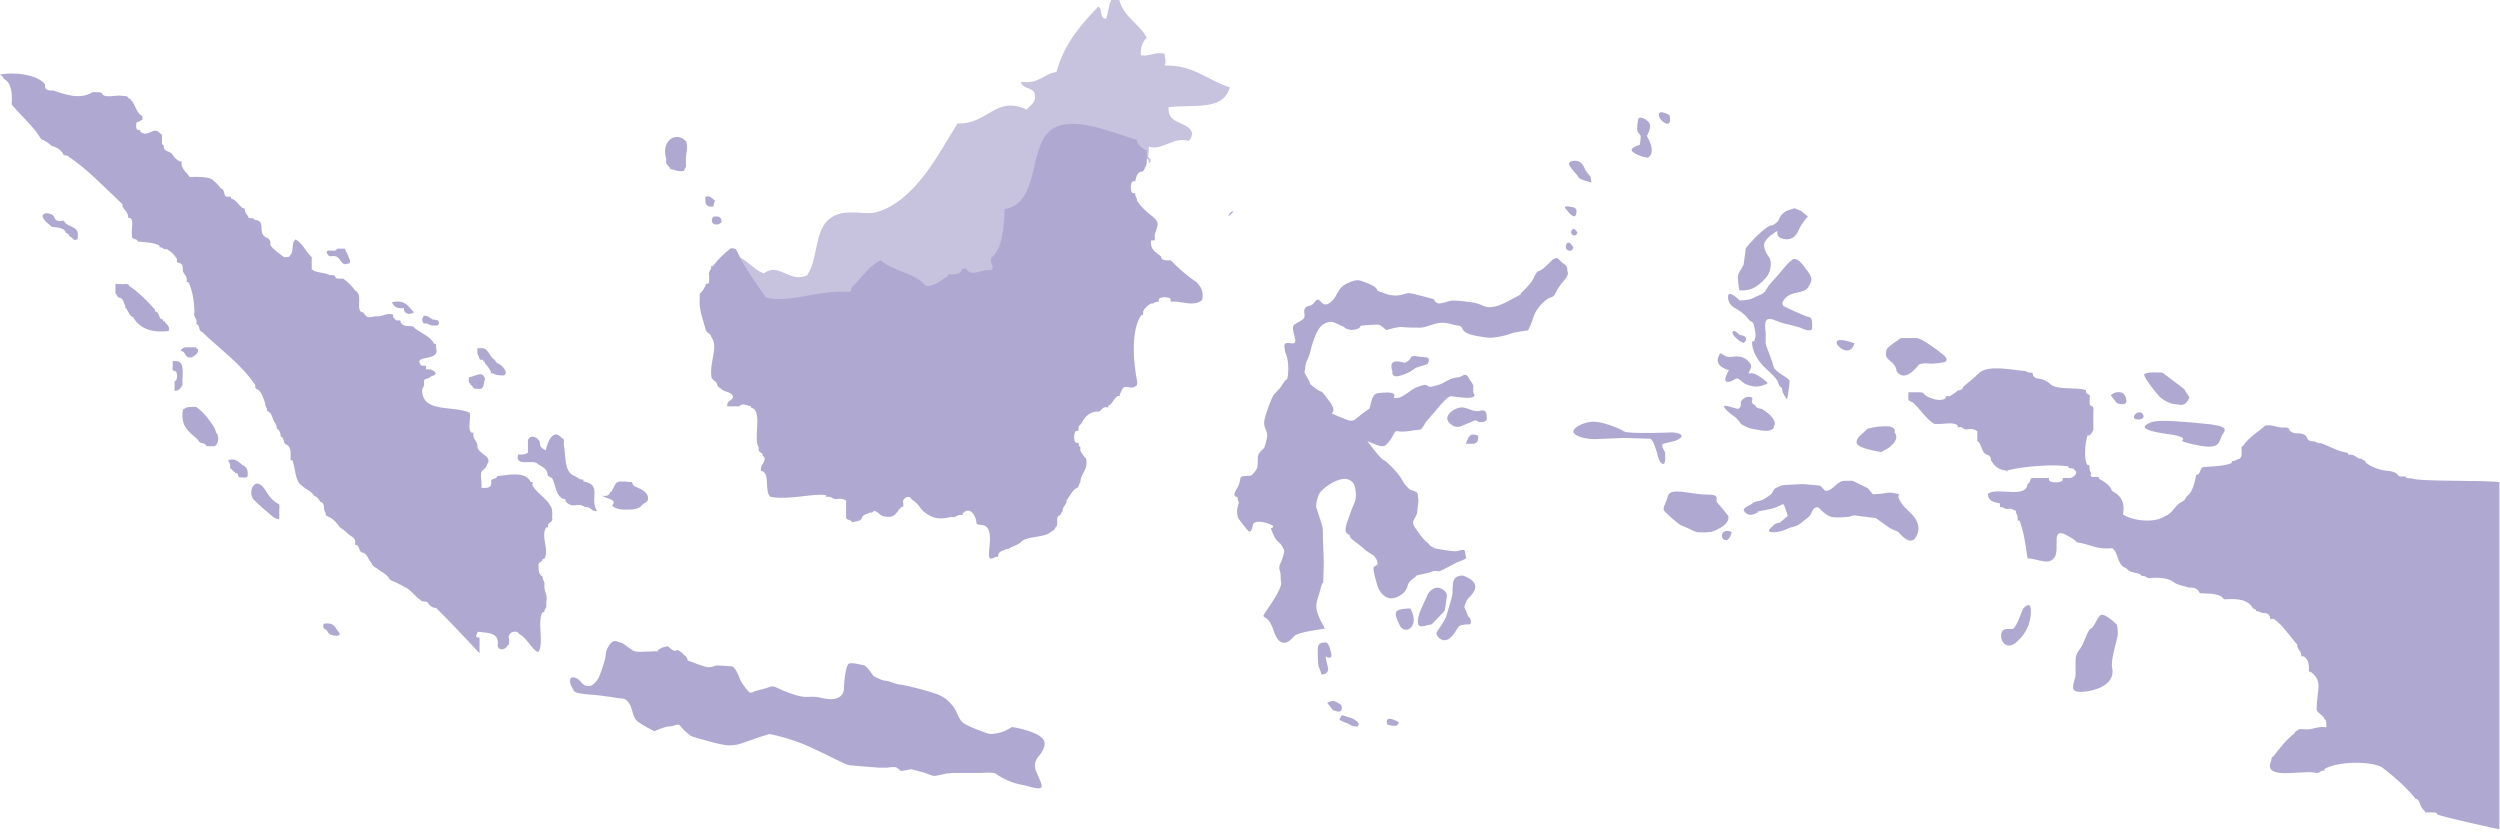 <svg width="368" height="123" viewBox="0 0 368 123" fill="none" xmlns="http://www.w3.org/2000/svg">
<g opacity="0.6" clip-path="url(#clip0_13:91)">
<path fill-rule="evenodd" clip-rule="evenodd" d="M100.97 23.71C100.97 23.89 100.97 24.116 100.97 24.296C101.06 24.747 100.7 24.792 100.7 25.152C99.753 25.333 99.347 24.972 98.671 24.882C98.536 24.341 97.86 24.341 98.085 23.439C97.229 20.825 99.438 19.157 101.015 20.825C101.331 22.042 100.925 22.222 100.97 23.71Z" fill="#796FB3"/>
<path fill-rule="evenodd" clip-rule="evenodd" d="M105.072 29.434C105.027 29.299 104.892 29.209 104.711 29.119C104.531 28.939 104.306 28.849 103.855 28.939C103.72 29.93 103.945 30.607 105.027 30.381C105.027 29.975 105.162 29.75 105.297 29.525C105.252 29.525 105.162 29.48 105.072 29.434Z" fill="#796FB3"/>
<path fill-rule="evenodd" clip-rule="evenodd" d="M105.342 31.869H105.027C104.576 32.319 104.711 33.176 105.613 33.041C105.883 33.041 105.974 32.815 106.199 32.77C106.244 32.094 105.974 31.824 105.342 31.869Z" fill="#796FB3"/>
<path opacity="0.7" fill-rule="evenodd" clip-rule="evenodd" d="M163.581 0C163.986 0 164.347 0 164.753 0C165.429 2.524 167.683 3.471 168.809 5.544C168.223 6.13 167.818 6.897 167.953 8.159C169.35 8.294 169.936 7.618 171.424 7.888C171.469 8.97 171.739 8.7 171.424 9.646C175.796 9.556 177.734 11.855 181.025 12.847C180.078 16.408 175.571 15.326 172.01 15.777C171.784 18.436 174.895 17.76 175.481 19.563C175.436 20.104 175.3 20.555 174.895 20.735C172.821 20.059 171.063 22.222 169.08 21.591C169.26 22.087 168.719 23.304 169.35 23.349C169.35 23.53 169.35 23.755 169.35 23.935C169.26 23.935 169.17 23.935 169.08 23.935C169.125 23.575 169.035 23.439 168.809 23.349C168.719 22.989 168.314 22.899 168.223 22.493C167.908 21.907 167.728 21.231 167.051 21.05C162.995 20.69 158.307 18.03 155.106 19.878C152.131 21.591 153.213 26.865 151.049 29.75C150.148 30.922 148.706 30.697 147.849 32.094C147.849 34.889 147.218 37.097 146.407 39.081C146.136 39.081 146.181 39.441 146.136 39.667C145.731 39.757 145.911 40.388 145.866 40.839C144.559 40.658 144.063 41.335 142.665 41.109C142.62 40.749 141.809 40.749 141.809 41.109C141.088 41.064 140.592 41.245 140.366 41.695C140.006 41.65 139.871 41.74 139.78 41.966C138.023 42.101 137.707 43.318 136.31 43.138C135.228 40.839 131.667 40.974 129.909 39.351C129.098 39.126 129.323 39.937 128.737 39.937C128.241 40.208 127.835 40.568 127.565 41.109C127.204 42.101 125.942 42.191 125.807 43.453C125.401 43.498 125.717 44.31 125.221 44.31C122.246 44.715 117.423 43.273 116.206 45.482C111.878 44.896 110.301 41.47 108.949 37.909C110.256 38.54 111.022 39.712 112.419 40.253C114.673 38.54 116.251 41.74 118.82 40.523C120.758 37.593 119.541 32.725 123.463 31.508C125.356 30.922 127.385 31.643 129.007 31.238C134.732 29.615 138.203 22.538 140.952 18.166C145.325 18.391 146.587 13.973 151.14 16.137C151.59 15.416 152.582 15.281 152.312 13.793C152.041 12.802 150.463 13.117 150.283 12.035C152.943 12.441 153.574 10.863 155.512 10.593C156.639 6.446 159.073 3.696 161.642 0.992C162.364 1.217 161.778 2.795 162.814 2.75C163.175 1.938 163.13 0.766 163.581 0Z" fill="#796FB3"/>
<path d="M155.377 77.621C155.242 77.891 155.106 78.162 154.791 78.207C153.844 79.198 151.545 78.838 150.418 79.649C149.968 80.235 149.021 80.37 148.39 80.821C148.3 80.821 148.21 80.821 148.12 80.821C147.714 81.092 147.038 81.092 146.948 81.678C146.948 81.768 146.948 81.858 146.948 81.948C146.407 81.903 146.317 82.264 145.776 82.219C145.009 81.993 146.857 77.26 144.333 77.26C144.108 77.215 143.747 77.26 143.747 76.99C143.702 76.043 142.846 74.42 141.719 75.547C141.719 75.638 141.719 75.728 141.719 75.818C140.817 75.592 140.862 76.314 139.961 76.088C137.977 76.674 136.625 76.043 135.588 74.916C135.228 74.33 134.732 73.834 134.146 73.474C133.966 72.753 132.659 73.339 132.974 74.06C132.974 74.15 132.974 74.24 132.974 74.33C132.974 74.51 132.929 74.691 132.704 74.601C132.027 75.187 131.892 76.314 130.36 76.043C129.503 76.043 129.368 75.277 128.602 75.187C128.557 75.412 128.376 75.502 128.016 75.457C127.61 75.728 126.934 75.728 126.844 76.314C126.618 76.764 125.897 76.719 125.401 76.9C125.356 76.359 124.455 76.719 124.545 76.043C124.545 75.277 124.545 74.511 124.545 73.699C124.274 73.474 123.869 73.384 123.373 73.429C122.471 73.654 122.516 72.933 121.615 73.158C121.615 73.068 121.615 72.978 121.615 72.888C119.677 72.572 116.521 73.609 113.456 73.158C112.464 72.482 113.366 69.958 112.284 69.372C112.104 69.372 111.924 69.327 112.014 69.101C111.969 68.2 113.05 67.794 112.284 67.073C112.284 66.487 111.473 66.712 111.698 65.901C110.842 64.549 112.194 60.943 110.842 60.086C110.661 60.086 110.481 60.041 110.571 59.816C109.895 59.726 109.354 59.23 108.813 59.816C108.633 59.816 108.408 59.816 108.227 59.816C107.822 59.816 107.461 59.816 107.055 59.816C106.92 58.914 107.822 59.05 107.912 58.373C107.686 57.607 106.56 57.787 106.154 57.201C105.883 57.066 105.613 56.931 105.568 56.615C105.478 56.029 104.802 56.029 104.711 55.443C104.441 53.099 105.793 51.071 104.711 49.629C104.621 49.043 103.945 49.043 103.855 48.457C103.494 46.969 102.863 45.752 102.999 43.814C102.999 43.633 102.999 43.408 102.999 43.228C103.404 42.957 103.585 42.462 103.855 42.056C103.855 41.876 103.9 41.695 104.125 41.785C104.531 41.695 104.351 41.064 104.396 40.613C104.171 39.802 104.802 39.847 104.666 39.171C104.757 39.171 104.847 39.171 104.937 39.171C105.703 38.179 106.56 37.323 107.551 36.557C107.957 36.557 108.272 36.557 108.408 36.827C109.67 39.486 111.112 41.47 112.78 43.814C116.206 44.67 120.353 42.642 124.996 42.957C125.491 42.957 125.176 42.146 125.582 42.101C126.889 40.794 127.88 39.171 129.638 38.315C131.487 39.982 134.777 40.163 136.31 42.101C137.842 42.101 138.518 41.199 139.51 40.658C139.555 40.433 139.735 40.298 140.096 40.388C140.817 40.433 141.313 40.253 141.538 39.802C141.538 39.441 142.35 39.441 142.395 39.802C143.296 40.704 144.649 39.532 145.866 39.802C146.407 39.261 145.911 39.081 145.866 38.36C145.911 38.134 145.866 37.774 146.136 37.774C147.579 36.331 147.759 33.582 147.894 30.787C153.348 29.795 151.14 21.096 155.151 18.842C158.307 17.084 163.806 19.563 167.367 20.6C167.367 20.69 167.367 20.78 167.367 20.87C167.637 21.366 167.998 21.772 168.539 22.042C168.764 22.087 168.9 22.267 168.809 22.628C168.809 23.394 168.9 24.296 168.539 24.657C168.539 24.927 168.314 25.017 168.268 25.242C167.367 25.198 167.277 26.009 167.097 26.685C167.006 26.685 166.916 26.685 166.826 26.685C166.33 26.64 166.33 28.488 166.826 28.443C166.916 28.443 167.006 28.443 167.097 28.443C167.097 28.849 167.232 29.074 167.367 29.299C167.367 29.39 167.367 29.48 167.367 29.57C167.998 30.471 168.809 31.238 169.711 31.914C170.793 32.815 170.387 33.176 169.981 34.528C169.981 34.799 169.981 35.114 169.981 35.385C169.891 35.385 169.801 35.385 169.711 35.385C169.621 35.385 169.531 35.385 169.44 35.385C169.26 36.827 170.207 37.143 170.883 37.729C170.928 38.36 171.604 38.36 172.325 38.315C173.497 39.486 174.714 40.613 176.112 41.515C176.653 42.146 177.239 42.687 176.968 44.129C176.067 45.031 174.579 44.58 173.182 44.4C172.911 44.4 172.596 44.4 172.325 44.4C172.325 44.31 172.325 44.219 172.325 44.129C172.37 43.633 170.522 43.633 170.567 44.129C170.567 44.219 170.567 44.31 170.567 44.4C170.162 44.4 169.936 44.535 169.711 44.67C169.621 44.67 169.531 44.67 169.44 44.67C168.945 44.941 168.539 45.301 168.268 45.842C168.268 45.932 168.268 46.023 168.268 46.113C168.268 46.293 168.223 46.473 167.998 46.383C166.42 48.592 166.826 53.46 167.412 56.255C167.367 56.48 167.412 56.841 167.142 56.841C166.511 57.472 165.564 56.39 165.113 57.427C165.113 57.787 164.753 57.833 164.843 58.283C164.753 58.283 164.662 58.283 164.572 58.283C163.941 58.599 163.806 59.455 163.13 59.726C163.13 59.816 163.13 59.906 163.13 59.996C162.048 59.681 162.318 60.717 161.372 60.582C160.335 60.717 159.794 61.303 159.343 62.025C159.253 62.43 158.848 62.52 158.757 62.881C158.757 62.971 158.757 63.061 158.757 63.151C158.757 63.242 158.757 63.332 158.757 63.422C158.667 63.422 158.577 63.422 158.487 63.422C157.991 63.377 157.991 65.225 158.487 65.18C158.577 65.18 158.667 65.18 158.757 65.18C158.803 65.405 158.757 65.766 159.028 65.766C159.028 65.946 159.028 66.171 159.028 66.352C159.298 66.757 159.524 67.208 159.884 67.524C160.2 69.282 159.073 69.597 159.028 70.995C158.757 71.22 158.848 71.806 158.442 71.851C157.766 72.257 157.495 73.068 157 73.609C157 73.699 157 73.789 157 73.879C156.864 74.42 156.368 74.601 156.414 75.322C156.098 75.412 156.233 75.908 155.828 75.908C155.377 76.223 155.873 77.441 155.377 77.621Z" fill="#796FB3"/>
<path fill-rule="evenodd" clip-rule="evenodd" d="M20.96 17.084C20.96 17.264 20.96 17.489 20.96 17.67C20.69 17.67 20.6 17.895 20.374 17.94C19.924 17.715 19.924 19.293 20.374 19.112C20.555 19.112 20.735 19.157 20.645 19.383C21.817 20.374 22.628 18.436 23.575 19.653C23.8 19.698 23.89 19.878 23.845 20.239C23.89 20.69 23.71 21.366 24.116 21.411C23.98 22.312 24.837 22.222 25.288 22.583C25.558 23.079 25.919 23.485 26.46 23.755C26.55 23.755 26.64 23.755 26.73 23.755C26.73 23.845 26.73 23.935 26.73 24.025C26.73 24.116 26.73 24.206 26.73 24.296C26.91 25.062 27.541 25.423 27.902 26.054C29.074 26.009 30.291 26.009 31.102 26.324C31.643 26.73 32.139 27.226 32.545 27.767C33.221 27.857 32.725 29.164 33.717 28.939C33.897 28.939 34.077 28.984 33.987 29.209C34.799 29.434 35.114 30.201 35.745 30.652C35.835 30.652 35.925 30.652 36.016 30.652C35.971 31.373 36.466 31.553 36.602 32.094C36.962 32.139 37.413 32.049 37.458 32.364C39.306 32.455 37.774 34.303 39.216 34.979C39.532 35.024 39.667 35.294 39.802 35.565C39.802 35.655 39.802 35.745 39.802 35.835C39.802 35.925 39.802 36.016 39.802 36.106C40.343 36.827 41.109 37.323 41.831 37.864C42.191 37.819 42.642 37.909 42.687 37.593C43.318 37.142 42.822 35.565 43.543 35.249C44.58 35.88 45.031 37.052 45.887 37.864C45.887 38.45 45.887 39.036 45.887 39.622C46.473 40.208 47.781 40.072 48.502 40.478C48.862 40.523 49.313 40.433 49.358 40.749C49.448 41.154 50.079 40.974 50.53 41.019C51.206 41.515 51.792 42.101 52.288 42.777C52.739 43.002 52.919 43.498 52.874 44.219C52.874 44.986 52.694 45.932 53.46 45.977C54.046 46.744 54.001 46.834 55.218 46.563C56.345 46.699 56.66 46.023 57.832 46.293C57.877 46.518 57.832 46.879 58.103 46.879C58.148 47.104 58.328 47.239 58.689 47.149C58.869 47.149 59.05 47.194 58.959 47.42C59.185 47.871 59.681 48.051 60.402 48.006C60.627 48.051 60.988 48.006 60.988 48.276C61.979 49.043 63.287 49.448 63.918 50.62C64.008 50.62 64.098 50.62 64.188 50.62C64.188 50.8 64.188 51.026 64.188 51.206C64.864 53.235 60.988 52.243 61.844 53.55C61.889 53.776 62.07 53.911 62.43 53.821C62.611 53.821 62.791 53.866 62.701 54.091C62.701 54.181 62.701 54.271 62.701 54.361C63.422 54.316 63.918 54.497 64.143 54.947C64.053 55.353 63.512 55.263 63.287 55.533C63.016 55.849 62.205 55.624 62.43 56.39C62.43 56.48 62.43 56.57 62.43 56.66C62.34 57.066 62.025 57.201 62.16 57.832C62.52 60.762 66.893 59.681 69.147 60.762C69.327 61.664 68.786 63.287 69.417 63.692C69.507 63.692 69.597 63.692 69.687 63.692C69.552 64.594 70.093 64.819 70.273 65.45C70.273 65.54 70.273 65.63 70.273 65.721C70.409 66.893 72.572 67.163 71.716 68.335C71.581 68.696 71.4 69.011 71.13 69.192C70.454 69.507 71.04 71.04 70.859 71.806C71.671 71.851 72.437 71.851 72.302 70.95C72.212 70.273 73.158 70.634 73.158 70.093C75.006 69.868 77.395 69.372 78.117 70.95C78.207 70.95 78.297 70.95 78.387 70.95C78.387 71.04 78.387 71.13 78.387 71.22C78.387 71.31 78.387 71.4 78.387 71.49C79.063 72.617 80.325 73.248 81.001 74.42C81.317 74.781 81.317 75.457 81.272 76.178C81.497 77.08 80.461 76.719 80.686 77.621C80.596 77.621 80.506 77.621 80.415 77.621C79.514 78.973 80.911 80.821 80.145 82.263C80.055 82.263 79.965 82.263 79.875 82.263C79.875 82.85 79.063 82.624 79.289 83.436C79.243 84.157 79.424 84.653 79.875 84.878C79.829 85.419 80.19 85.509 80.145 86.05C80.01 87.177 80.686 87.447 80.415 88.664C80.415 88.845 80.415 89.07 80.415 89.25C80.415 89.611 80.055 89.656 80.145 90.107C80.055 90.107 79.965 90.107 79.875 90.107C79.018 91.414 80.1 94.614 79.289 95.922C79.198 95.922 79.108 95.922 79.018 95.922C78.026 95.2 77.531 93.893 76.404 93.307C75.998 92.586 74.51 93.127 74.961 94.164C74.916 94.524 75.006 94.975 74.691 95.02C74.51 95.606 73.384 95.922 73.248 95.02C73.564 93.082 71.806 93.172 70.319 92.992C70.273 93.352 69.823 93.668 70.319 93.848C70.409 93.848 70.499 93.848 70.589 93.848C70.589 94.028 70.589 94.254 70.589 94.434C70.589 94.93 70.589 95.426 70.589 95.876C70.589 95.967 70.589 96.057 70.589 96.147C68.47 93.893 66.352 91.639 64.188 89.476C64.098 89.476 64.008 89.476 63.918 89.476C63.557 89.341 63.242 89.16 63.061 88.89C63.016 88.349 62.07 88.709 61.889 88.304C61.123 87.808 60.627 87.042 59.861 86.546C59.41 86.41 59.14 86.095 58.689 85.96C58.238 85.599 57.517 85.599 57.246 85.103C56.841 84.427 56.029 84.157 55.489 83.661C55.083 83.481 54.767 83.21 54.632 82.805C54.181 82.354 54.091 81.587 53.46 81.362C52.694 81.317 53.054 80.235 52.288 80.19C52.288 80.1 52.288 80.01 52.288 79.92C52.333 79.198 51.837 79.018 51.432 78.748C50.981 78.342 50.53 77.936 49.989 77.576C49.629 76.99 49.133 76.494 48.547 76.133C48.276 76.133 48.186 75.908 47.961 75.863C48.006 75.322 47.645 75.232 47.69 74.691C47.69 74.195 47.465 73.924 47.104 73.834C46.924 73.429 46.654 73.113 46.248 72.978C45.842 72.302 45.031 72.031 44.49 71.535C43.408 70.859 43.498 69.011 43.047 67.749C42.957 67.749 42.867 67.749 42.777 67.749C42.777 67.479 42.777 67.163 42.777 66.893C42.822 66.171 42.642 65.676 42.191 65.45C41.605 65.36 41.921 64.368 41.335 64.278C41.29 63.737 41.154 63.287 40.749 63.106C40.749 62.701 40.613 62.475 40.478 62.25C40.072 61.709 40.072 60.717 39.306 60.492C39.351 59.951 38.991 59.861 39.036 59.32C38.72 58.599 38.54 57.652 37.864 57.291C37.638 57.246 37.503 57.066 37.593 56.706C35.475 53.55 32.41 51.432 29.75 48.862C29.164 48.772 29.48 47.781 28.894 47.69C29.119 46.789 28.398 46.834 28.623 45.932C28.578 44.219 28.308 42.732 27.767 41.56C27.587 41.56 27.406 41.515 27.496 41.289C27.587 40.433 26.82 40.388 26.91 39.532C26.91 39.036 26.685 38.765 26.324 38.675C26.144 38.675 25.964 38.63 26.054 38.405C26.054 38.315 26.054 38.224 26.054 38.134C25.693 37.503 25.198 37.052 24.611 36.692C24.521 36.692 24.431 36.692 24.341 36.692C23.98 36.692 23.935 36.331 23.485 36.421C23.485 36.331 23.485 36.241 23.485 36.151C22.673 35.7 21.456 35.655 20.284 35.565C20.239 35.024 19.338 35.385 19.428 34.708C19.247 33.897 19.788 32.41 19.157 32.094C19.067 32.094 18.977 32.094 18.887 32.094C18.887 31.192 18.256 30.967 18.03 30.336C18.03 30.246 18.03 30.156 18.03 30.066C15.326 27.541 12.937 24.927 9.872 22.898C9.646 22.854 9.286 22.898 9.286 22.628C8.925 22.042 8.339 21.636 7.528 21.456C7.257 21.05 6.761 20.87 6.356 20.6C6.04 20.555 5.905 20.284 5.77 20.014C4.598 18.301 3.02 16.948 1.713 15.371C1.848 13.568 1.623 12.125 0.541 11.585C0.496 11.269 0.225 11.134 -0.045 10.998C1.938 10.548 5.634 10.953 6.626 12.441C6.536 13.207 7.032 13.387 7.798 13.297C9.466 13.883 11.81 14.74 13.613 13.568C13.883 13.568 14.199 13.568 14.469 13.568C14.695 13.613 15.055 13.568 15.055 13.838C15.461 14.514 17.084 13.928 17.985 14.109C18.346 14.154 18.797 14.064 18.842 14.379C19.969 14.965 19.878 16.588 20.96 17.084Z" fill="#796FB3"/>
<path d="M110.301 101.917C110.301 101.917 109.174 100.7 108.949 100.024C108.723 99.347 108.182 98.175 107.731 98.085C107.281 98.04 105.478 97.95 105.478 97.95C105.478 97.95 104.711 98.221 104.261 98.221C103.81 98.221 101.241 97.229 101.241 97.229C101.241 97.229 101.15 96.733 100.88 96.553C100.564 96.372 100.564 96.192 100.294 96.012C100.024 95.876 99.753 95.651 99.753 95.651C99.753 95.651 99.663 95.786 99.302 95.786C98.942 95.786 98.311 95.11 98.311 95.11L97.409 95.336L96.733 95.786C96.733 95.786 97.409 95.876 96.282 95.876C95.155 95.876 93.623 96.102 93.127 95.741C92.631 95.381 91.684 94.705 91.684 94.705L90.603 94.344C90.603 94.344 90.287 94.299 89.927 94.659C89.566 95.02 89.16 95.786 89.16 96.418C89.16 97.049 88.259 99.618 88.033 99.933C87.808 100.249 87.312 100.925 86.816 100.97C86.32 101.06 85.915 100.88 85.509 100.384C85.148 99.843 84.067 99.347 83.931 100.024C83.796 100.7 84.382 101.466 84.382 101.466C84.382 101.466 84.292 101.736 84.923 101.962C85.599 102.187 87.267 102.277 87.853 102.322C88.439 102.413 89.791 102.548 90.738 102.728C91.684 102.908 91.865 102.638 92.496 103.359C93.127 104.125 93.082 105.568 93.803 106.154C94.524 106.74 96.327 107.641 96.327 107.641C96.327 107.641 97.86 106.92 98.581 106.92C99.347 106.92 99.798 106.334 100.204 106.92C100.609 107.506 101.736 108.363 101.736 108.363C101.736 108.363 106.064 109.715 107.191 109.715C108.317 109.715 108.678 109.625 110.121 109.084C111.608 108.543 113.231 108.047 113.231 108.047C113.231 108.047 115.935 108.498 119 109.85C122.021 111.202 124.365 112.555 125.041 112.645C125.762 112.735 129.503 113.005 129.503 113.005H130.585C130.585 113.005 131.757 112.78 132.027 113.005C132.298 113.231 132.613 113.501 132.613 113.501L134.146 113.231L136.174 113.772C136.174 113.772 137.211 114.222 137.527 114.222C137.842 114.222 139.285 113.862 139.285 113.862L140.412 113.772H144.559C144.559 113.772 146.271 113.636 146.632 113.907C146.993 114.222 147.669 114.583 148.345 114.899C149.021 115.169 149.652 115.394 150.463 115.53C151.275 115.665 152.312 116.116 153.033 116.025C153.799 115.935 152.943 114.673 152.492 113.501C152.041 112.329 152.762 111.473 152.762 111.473C152.762 111.473 154.61 109.58 153.303 108.543C151.996 107.461 148.976 107.01 148.976 107.01C148.976 107.01 148.435 107.371 147.804 107.641C147.173 107.912 146.181 108.047 145.776 108.047C145.415 108.047 142.079 106.785 141.629 106.289C141.178 105.793 140.862 104.982 140.862 104.982C140.862 104.982 140.141 102.908 137.707 102.097C135.228 101.286 132.704 100.745 132.343 100.745C131.982 100.745 130.81 100.204 130.315 100.204C129.774 100.204 128.557 99.483 128.557 99.483C128.557 99.483 127.52 97.905 127.114 97.905C126.754 97.905 125.221 97.364 124.86 97.77C124.5 98.175 124.229 100.249 124.229 101.331C124.229 102.413 123.283 103.269 121.119 102.773C118.955 102.232 119.136 102.999 116.702 102.187C114.268 101.376 114.042 100.835 113.366 101.105C112.69 101.376 111.247 101.646 110.932 101.827C110.661 102.052 110.301 101.917 110.301 101.917Z" fill="#796FB3"/>
<path d="M180.845 31.869C180.845 31.463 181.205 31.102 181.611 31.102L180.845 31.869Z" fill="#796FB3"/>
<path d="M184.18 70.003C184.18 70.003 184.721 69.552 184.992 69.011C185.262 68.516 185.037 67.298 185.262 66.848C185.487 66.442 185.983 66.036 185.983 66.036C185.983 66.036 186.164 66.036 186.479 64.549C186.795 63.061 185.578 63.242 186.344 60.988C187.065 58.734 187.471 58.148 187.471 58.148L188.463 57.066L189.229 55.939C189.229 55.939 189.634 56.165 189.634 54.272C189.634 52.378 189.139 52.018 189.139 51.567C189.139 51.116 188.643 50.26 190.085 50.53C191.528 50.801 189.725 48.367 190.536 47.781C191.347 47.194 192.159 47.104 192.024 46.293C191.888 45.482 192.023 45.166 192.835 44.986C193.646 44.851 193.646 43.453 194.503 44.49C195.314 45.482 196.441 43.904 196.621 43.589C196.802 43.273 197.207 42.236 198.154 41.785C199.055 41.335 199.506 41.245 199.912 41.245C200.272 41.245 202.166 41.966 202.526 42.371C202.932 42.777 202.256 42.687 204.059 43.273C205.862 43.859 206.853 43.138 207.349 43.138C207.845 43.138 211.046 44.039 211.046 44.039C211.046 44.039 211.316 44.67 211.812 44.67C212.308 44.67 213.254 44.31 213.57 44.265C213.885 44.175 216.274 44.355 217.446 44.67C218.573 44.986 219.069 45.887 222.044 44.31C225.019 42.732 223.532 43.498 223.847 43.183C224.208 42.867 225.154 41.966 225.605 41.199C226.011 40.433 226.191 39.892 226.642 39.847C227.093 39.757 228.625 38.134 228.625 38.134L229.211 37.954L230.023 38.72C230.023 38.72 230.699 39.036 230.699 39.622C230.699 40.208 231.149 40.208 230.158 41.38C229.166 42.507 229.256 42.732 228.851 43.363C228.49 43.949 228.265 43.498 227.183 44.49C226.146 45.482 225.83 46.293 225.65 46.879C225.515 47.465 224.929 48.637 224.929 48.637C224.929 48.637 222.946 48.862 222.315 49.133C221.683 49.403 219.926 49.764 219.159 49.719C218.393 49.629 216.5 49.403 215.779 48.953C215.057 48.502 215.373 47.961 214.561 47.916C213.75 47.826 213.344 47.51 212.263 47.51C211.181 47.51 209.874 48.231 209.152 48.231C208.386 48.231 207.124 48.231 206.448 48.141C205.772 48.051 204.059 48.592 204.059 48.592C204.059 48.592 203.247 47.781 202.842 47.781C202.436 47.781 201.039 47.871 201.039 47.871L200.272 47.961C200.272 47.961 200.272 48.412 199.281 48.547C198.289 48.682 197.793 48.096 197.793 48.096L196.17 47.375C196.17 47.375 195.089 47.285 194.367 48.096C193.646 48.907 193.015 51.026 192.88 51.747C192.745 52.423 192.294 53.28 192.294 53.28C192.294 53.28 192.114 53.821 192.114 54.316C192.114 54.812 191.753 54.497 192.474 55.669C193.195 56.841 192.339 56.165 193.646 57.156C194.953 58.148 194.097 56.931 195.675 59.05C197.252 61.168 195.089 60.492 196.711 61.168C198.379 61.844 198.514 61.934 198.875 61.934C199.281 61.934 199.506 61.709 199.506 61.709C199.506 61.709 201.174 60.357 201.489 60.221C201.805 60.086 201.76 58.013 202.797 57.877C203.833 57.742 204.87 57.697 205.186 58.013C205.501 58.328 204.735 58.689 205.636 58.599C206.538 58.509 207.71 57.382 208.206 57.156C208.702 56.931 209.693 56.525 210.009 56.706C210.324 56.886 210.324 57.021 210.91 56.886C211.496 56.706 211.902 56.706 212.713 56.21C213.525 55.714 214.246 55.534 214.697 55.534C215.147 55.534 215.688 54.722 216.139 55.534C216.59 56.345 216.86 56.48 216.86 56.886V57.787C216.86 57.787 217.401 58.373 216.59 58.509C215.779 58.689 213.885 58.328 213.57 58.328C213.254 58.328 212.804 58.779 212.218 59.41C211.677 60.041 209.829 62.205 209.829 62.205C209.829 62.205 209.513 62.836 209.243 63.106C208.927 63.377 209.152 63.151 207.259 63.467C205.366 63.782 205.682 62.926 205.05 64.098C204.419 65.27 203.878 65.585 203.878 65.585C203.878 65.585 204.014 65.676 203.428 65.676C202.842 65.676 201.264 64.909 201.264 64.909C201.264 64.909 203.157 67.524 203.653 67.704C204.149 67.884 205.952 69.778 206.358 70.589C206.763 71.4 206.989 71.49 207.349 71.896C207.665 72.302 208.702 72.212 208.702 72.798C208.702 73.384 208.792 73.293 208.792 73.699C208.792 74.105 208.702 74.375 208.611 75.367C208.521 76.359 207.53 76.584 208.296 77.666C209.062 78.748 209.558 79.469 210.054 79.829C210.55 80.19 210.369 80.37 210.955 80.551C211.541 80.731 210.054 80.506 211.767 80.821C213.525 81.137 213.975 81.137 214.336 81.137C214.697 81.137 215.553 80.686 215.643 81.137C215.733 81.588 215.733 81.903 215.733 81.903C215.733 81.903 216.094 82.128 215.418 82.399C214.742 82.669 214.426 82.805 214.426 82.805L212.533 83.796L211.857 84.112C211.857 84.112 211.226 83.931 210.865 84.112C210.55 84.292 208.521 84.698 208.521 84.698C208.521 84.698 208.521 84.833 207.98 85.194C207.439 85.599 207.304 85.87 207.214 86.185C207.124 86.501 207.169 86.411 206.899 86.906C206.628 87.402 205.366 88.349 204.284 87.988C203.202 87.628 202.797 86.32 202.797 86.32C202.797 86.32 202.03 83.977 202.211 83.526C202.391 83.075 203.067 83.436 202.661 82.444C202.211 81.452 201.85 81.768 200.768 80.776C199.686 79.784 198.695 79.334 198.695 78.883C198.695 78.432 197.523 78.973 198.379 76.629C199.191 74.285 199.145 74.646 199.416 73.925C199.686 73.203 199.596 72.347 199.506 72.031C199.416 71.716 199.506 71.085 198.605 70.634C197.703 70.183 196.396 70.859 195.63 71.355C194.863 71.851 194.232 72.437 194.052 72.978C193.872 73.519 193.736 74.015 193.736 74.511C193.736 75.006 193.466 73.699 194.052 75.592C194.638 77.486 194.728 77.305 194.728 78.658C194.728 80.01 194.863 82.083 194.863 82.624C194.863 83.165 194.773 85.915 194.773 85.915C194.773 85.915 194.728 85.284 194.322 86.906C193.872 88.529 193.466 89.07 194.052 90.558C194.638 92.045 194.863 91.955 194.863 92.27C194.863 92.631 195.99 92.361 193.511 92.766C191.032 93.172 190.626 93.533 190.626 93.533L190.085 94.073C190.085 94.073 188.463 95.922 187.471 92.811C186.479 89.701 185.082 91.82 186.795 89.341C188.508 86.861 188.598 85.96 188.598 85.96C188.598 85.96 188.508 85.329 188.508 84.653C188.508 83.977 188.057 83.751 188.508 82.85C188.958 81.948 189.048 81.047 189.048 81.047C189.048 81.047 188.688 80.1 188.147 79.739C187.606 79.379 187.065 77.756 187.065 77.756C187.065 77.756 187.877 77.576 187.065 77.215C186.254 76.855 184.631 76.494 184.451 77.215C184.27 77.936 184.135 78.658 183.549 77.936C182.963 77.215 182.242 76.359 182.197 76.043C182.107 75.728 182.062 75.322 182.107 74.961C182.197 74.601 182.377 73.925 182.377 73.925C182.377 73.925 182.197 73.744 182.197 73.339C182.197 72.933 181.16 73.384 182.107 71.851C183.098 70.138 181.746 70.138 184.18 70.003Z" fill="#796FB3"/>
<path fill-rule="evenodd" clip-rule="evenodd" d="M295.112 69.237C294.075 69.101 293.535 68.515 293.084 67.794C293.084 67.298 292.858 67.028 292.498 66.938C291.596 66.667 291.777 65.315 291.055 64.909C291.055 64.819 291.055 64.729 291.055 64.639C291.055 64.459 291.055 64.233 291.055 64.053C291.055 63.873 291.055 63.647 291.055 63.467C290.74 63.242 290.289 63.061 289.613 63.197C288.892 63.332 288.982 62.656 288.17 62.926C288.17 62.836 288.17 62.746 288.17 62.656C287.584 61.979 285.736 62.565 284.7 62.385C283.392 61.574 282.671 60.176 281.499 59.185C281.229 59.185 281.139 58.959 280.913 58.914C280.913 58.734 280.913 58.509 280.913 58.328C280.913 58.148 280.913 57.923 280.913 57.742C281.409 57.742 281.905 57.742 282.356 57.742C282.716 57.787 283.167 57.697 283.212 58.013C283.753 58.554 285.601 59.275 286.413 58.599C286.413 58.509 286.413 58.418 286.413 58.328C286.593 58.328 286.818 58.328 286.999 58.328C287.404 58.058 287.855 57.832 288.17 57.472C288.666 57.472 288.937 57.246 289.027 56.886C289.838 56.21 290.65 55.579 291.371 54.857C292.633 53.73 296.014 54.407 297.772 54.587C298.313 54.542 298.403 54.903 298.944 54.857C299.124 54.857 299.304 54.903 299.214 55.128C299.349 55.489 299.575 55.714 300.071 55.714C300.792 55.849 301.423 56.12 301.828 56.57C302.955 57.472 305.57 56.931 307.057 57.427C307.012 57.787 307.102 57.923 307.328 58.013C307.553 58.058 307.688 58.238 307.598 58.599C307.643 59.05 307.463 59.726 307.869 59.771C308.229 59.816 308.184 60.221 308.139 60.627C308.139 61.303 308.139 61.979 308.139 62.656C308.139 62.836 308.139 63.061 308.139 63.242C308.004 63.602 307.824 63.918 307.553 64.098C307.463 64.098 307.373 64.098 307.283 64.098C306.967 65.045 306.652 67.569 307.283 68.47C307.373 68.47 307.463 68.47 307.553 68.47C307.553 68.966 307.598 69.372 307.824 69.642C307.373 70.769 309.086 69.733 308.996 70.499C309.717 70.859 310.348 71.265 310.754 71.941C310.799 72.257 311.069 72.392 311.34 72.527C312.196 73.113 312.827 73.97 312.511 75.728C313.819 76.629 317.064 77.08 318.642 75.998C319.724 75.637 320.084 74.51 320.986 73.97C321.391 73.789 321.707 73.519 321.842 73.113C322.744 72.482 323.014 71.175 323.285 69.913C324.051 69.868 323.69 68.786 324.457 68.741C325.899 68.651 327.432 68.606 328.513 68.155C328.513 68.065 328.513 67.975 328.513 67.884C328.919 67.884 329.145 67.749 329.37 67.614C330.001 67.569 330.001 66.893 329.956 66.171C329.911 65.811 330.001 65.676 330.226 65.585C331.038 64.323 332.345 63.647 333.427 62.656C334.734 62.43 335.185 63.061 336.357 62.926C336.582 62.971 336.943 62.926 336.943 63.197C337.168 63.647 337.664 63.828 338.385 63.782C338.926 63.828 339.377 63.963 339.557 64.368C339.692 64.729 339.918 64.954 340.414 64.954C340.954 64.909 341.045 65.315 341.585 65.225C342.983 65.676 344.02 66.442 345.642 66.667C345.642 66.757 345.642 66.848 345.642 66.938C346.724 66.757 346.769 67.569 347.671 67.524C347.761 67.839 348.257 67.704 348.257 68.11C349.023 68.696 349.97 69.101 351.187 69.282C351.953 69.327 352.584 69.462 352.945 69.868C353.035 70.273 353.666 70.093 354.117 70.138C354.162 70.499 354.658 70.364 354.973 70.409C355.965 70.95 366.738 70.634 367.91 70.995C367.91 87.402 367.91 105.703 367.91 122.066C367.73 122.066 358.714 120.082 358.759 119.857C358.669 119.451 358.038 119.632 357.587 119.586C357.407 119.586 357.182 119.586 357.001 119.586C356.911 119.226 356.506 119.136 356.415 118.73C356.145 118.324 356.145 117.648 355.559 117.558C354.117 115.8 352.404 114.313 350.601 112.915C348.572 111.924 343.929 112.149 342.171 113.186C342.171 113.276 342.171 113.366 342.171 113.456C341.45 113.321 341.54 113.997 340.729 113.727C338.565 113.366 333.021 114.899 334.328 111.969C334.373 111.743 334.328 111.383 334.599 111.383C335.59 110.121 336.537 108.858 337.799 107.912C337.799 107.506 338.295 107.641 338.385 107.326C338.565 107.326 338.791 107.326 338.971 107.326C340.414 107.551 341 106.83 342.442 107.055C342.397 106.605 342.532 105.974 342.171 105.883C341.991 105.207 341.225 105.117 340.999 104.441C340.999 101.691 342.036 100.294 340.143 98.897C339.963 98.897 339.782 98.852 339.873 98.626C339.873 98.446 339.873 98.221 339.873 98.04C339.782 97.364 339.557 96.778 339.016 96.598C338.926 96.598 338.836 96.598 338.746 96.598C338.791 95.876 338.295 95.696 338.16 95.155C338.16 95.065 338.16 94.975 338.16 94.885C336.988 93.623 336.131 92.09 334.689 91.099C334.599 91.099 334.509 91.099 334.418 91.099C334.328 91.099 334.238 91.099 334.148 91.099C334.148 91.008 334.148 90.918 334.148 90.828C334.013 90.467 333.787 90.242 333.292 90.242C332.751 90.287 332.66 89.927 332.12 89.972C332.12 89.566 331.624 89.701 331.534 89.386C330.902 88.349 329.505 88.078 327.747 88.214C327.387 88.259 327.251 88.168 327.161 87.943C326.575 87.492 325.629 87.357 324.547 87.357C324.186 87.312 323.735 87.402 323.69 87.087C323.42 86.636 322.969 86.456 322.248 86.501C321.437 86.23 320.49 86.14 319.904 85.644C319.183 85.103 318.011 85.013 316.704 85.058C315.892 85.284 315.937 84.653 315.261 84.788C315.036 84.337 314.315 84.382 313.819 84.202C313.458 84.067 313.143 83.886 312.962 83.616C311.655 83.3 311.88 81.407 310.934 80.686C308.635 80.956 307.508 80.055 305.705 79.829C305.435 79.424 304.939 79.243 304.533 78.973C301.738 77.215 303.226 80.551 302.505 81.903C301.693 83.345 300.251 82.309 298.448 82.173C298.177 80.235 297.907 78.252 297.276 76.629C297.186 76.629 297.096 76.629 297.005 76.629C297.005 76.133 296.96 75.728 296.735 75.457C296.735 75.367 296.735 75.277 296.735 75.187C296.329 75.097 296.194 74.781 295.563 74.916C295.022 74.961 294.932 74.601 294.391 74.646C294.391 74.556 294.391 74.465 294.391 74.375C294.391 74.285 294.391 74.195 294.391 74.105C293.489 73.924 292.588 73.744 292.633 72.662C294.075 71.671 298.313 73.474 298.448 71.22C298.989 71.175 298.628 70.273 299.304 70.364C299.8 70.364 300.296 70.364 300.747 70.364C300.927 70.364 301.152 70.364 301.333 70.364C301.423 70.364 301.513 70.364 301.603 70.364C301.603 70.454 301.603 70.544 301.603 70.634C301.648 71.13 303.586 71.13 303.632 70.634C303.632 70.544 303.632 70.454 303.632 70.364C303.902 70.364 304.218 70.364 304.488 70.364C305.119 70.499 306.111 69.507 305.344 69.192C305.344 68.921 304.984 68.966 304.758 68.921C304.578 68.921 304.398 68.876 304.488 68.651C302.099 68.29 297.862 68.651 295.473 69.237C295.473 69.327 295.473 69.417 295.473 69.507C295.338 69.237 295.247 69.237 295.112 69.237Z" fill="#796FB3"/>
<path fill-rule="evenodd" clip-rule="evenodd" d="M9.421 32.5C9.736 33.401 11.224 33.221 11.449 34.258C11.449 34.528 11.449 34.844 11.449 35.114C10.863 35.7 10.863 34.979 10.277 34.844C10.232 34.528 9.962 34.393 9.691 34.258C9.466 33.536 8.564 33.491 7.663 33.401C7.257 33.086 5.364 31.688 6.806 31.373C7.347 31.418 7.798 31.553 7.978 31.959C8.114 32.319 8.339 32.545 8.835 32.545C9.015 32.5 9.241 32.5 9.421 32.5Z" fill="#796FB3"/>
<path fill-rule="evenodd" clip-rule="evenodd" d="M60.312 46.203C59.816 46.203 59.545 45.977 59.455 45.617C59.455 45.527 59.455 45.437 59.455 45.346C58.418 45.482 57.968 45.121 57.697 44.49C59.681 44.039 60.131 45.166 60.898 45.932C60.898 46.158 60.537 46.113 60.312 46.203Z" fill="#796FB3"/>
<path fill-rule="evenodd" clip-rule="evenodd" d="M63.828 47.059C63.287 46.924 63.106 46.428 62.385 46.473C62.07 46.924 62.07 47.195 62.385 47.645C62.971 47.51 63.151 47.826 63.557 47.916H64.413C64.819 47.51 64.639 47.014 63.828 47.059Z" fill="#796FB3"/>
<path fill-rule="evenodd" clip-rule="evenodd" d="M26.595 51.702C26.73 51.342 26.955 51.116 27.451 51.116C27.947 51.116 28.443 51.116 28.894 51.116C28.849 51.342 29.029 51.386 29.164 51.386C29.209 52.108 28.713 52.288 28.308 52.559C27.226 52.874 27.361 51.928 26.865 51.702C26.775 51.702 26.685 51.702 26.595 51.702Z" fill="#796FB3"/>
<path fill-rule="evenodd" clip-rule="evenodd" d="M95.336 72.978C94.975 72.167 94.119 71.896 93.307 71.535C93.262 71.31 93.037 71.265 93.037 70.95H92.451C92.09 70.859 91.865 70.859 91.639 70.904C90.513 70.679 90.513 71.626 90.107 72.121C90.152 72.347 89.972 72.392 89.836 72.392C89.746 72.888 89.341 73.068 88.664 72.978C89.205 73.429 90.963 73.474 90.107 74.42C90.467 74.871 91.504 75.097 92.361 75.006C93.217 75.052 94.119 74.871 94.434 74.42C94.75 73.925 95.651 74.06 95.336 72.978Z" fill="#796FB3"/>
<path fill-rule="evenodd" clip-rule="evenodd" d="M18.166 41.831C18.571 41.785 18.977 41.785 19.022 42.101C20.465 43.047 21.681 44.31 22.808 45.572C22.808 45.662 22.808 45.752 22.808 45.842C23.575 45.887 23.214 46.969 23.98 47.014C23.98 47.194 24.026 47.375 24.251 47.285C24.386 47.826 25.062 47.826 24.837 48.727C22.087 49.043 20.465 48.231 19.608 46.699C18.977 46.473 18.887 45.662 18.436 45.256C18.436 45.166 18.436 45.076 18.436 44.986C18.166 44.58 18.166 43.904 17.58 43.814C17.174 43.814 17.309 43.318 16.994 43.228C16.994 43.047 16.994 42.822 16.994 42.642C16.994 42.371 16.994 42.056 16.994 41.785C17.354 41.831 17.76 41.831 18.166 41.831Z" fill="#796FB3"/>
<path fill-rule="evenodd" clip-rule="evenodd" d="M25.693 54.632C25.468 54.587 25.333 54.407 25.423 54.046C25.423 53.776 25.423 53.46 25.423 53.19C27.496 52.784 26.73 55.173 26.865 56.66C26.595 57.066 26.415 57.562 25.693 57.517C25.693 57.021 25.693 56.525 25.693 56.075C26.189 56.21 26.189 54.497 25.693 54.632Z" fill="#796FB3"/>
<path fill-rule="evenodd" clip-rule="evenodd" d="M73.429 55.218C72.888 55.263 72.798 54.903 72.257 54.948C72.257 54.857 72.257 54.767 72.257 54.677C71.986 54.271 71.761 53.821 71.4 53.505C71.4 53.325 71.355 53.145 71.13 53.235C71.13 53.145 71.13 53.054 71.13 52.964C70.364 53.145 70.589 52.378 70.273 52.108C70.273 51.837 70.273 51.522 70.273 51.251C70.544 51.251 70.859 51.251 71.13 51.251C72.031 51.522 72.076 52.604 72.888 53.009C72.933 53.325 73.203 53.46 73.474 53.595C74.015 53.73 75.412 55.624 73.429 55.218Z" fill="#796FB3"/>
<path fill-rule="evenodd" clip-rule="evenodd" d="M70.499 57.246C70.138 57.201 69.687 57.291 69.642 56.976C69.327 56.615 68.831 56.435 69.056 55.533C70.138 55.353 71.04 54.497 71.4 55.804C71.13 56.3 71.4 57.337 70.499 57.246Z" fill="#796FB3"/>
<path fill-rule="evenodd" clip-rule="evenodd" d="M82.714 64.504C83.075 64.549 83.03 64.954 82.985 65.36C83.3 67.073 83.03 69.372 84.427 70.003C84.968 70.138 85.148 70.634 85.87 70.589C85.87 70.679 85.87 70.769 85.87 70.859C88.754 71.4 86.681 73.384 87.898 75.232C87.042 75.322 86.997 74.556 86.14 74.646C85.825 74.42 85.374 74.24 84.698 74.375C84.517 74.375 84.292 74.375 84.112 74.375C83.751 74.24 83.436 74.06 83.255 73.789C83.255 73.699 83.255 73.609 83.255 73.519C81.723 73.293 81.903 71.4 81.227 70.319C80.956 70.319 80.866 70.093 80.641 70.048C80.641 69.642 80.506 69.417 80.37 69.192C80.1 68.786 79.604 68.606 79.198 68.335C78.612 67.479 75.728 68.876 76.269 66.893C76.945 66.983 77.395 66.848 77.711 66.622C77.711 66.036 77.711 65.45 77.711 64.864C77.936 63.782 79.379 64.414 79.469 65.135C79.424 65.856 79.92 66.036 80.325 66.307C80.596 65 81.452 62.971 82.714 64.504Z" fill="#796FB3"/>
<path fill-rule="evenodd" clip-rule="evenodd" d="M31.553 65.676C31.148 65.676 30.787 65.676 30.381 65.676C30.291 65.09 29.299 65.405 29.209 64.819C28.172 63.737 26.685 63.106 26.865 60.762C26.91 60.537 26.865 60.176 27.136 60.176C27.496 59.861 28.172 59.861 28.894 59.906C29.57 60.402 30.156 60.988 30.652 61.664C31.102 62.25 31.598 62.836 31.824 63.692C32.319 64.143 32.184 65.495 31.553 65.676Z" fill="#796FB3"/>
<path fill-rule="evenodd" clip-rule="evenodd" d="M35.88 68.561C36.331 68.786 36.511 69.282 36.466 70.003C36.421 70.364 36.016 70.319 35.61 70.273C35.249 70.319 35.114 70.228 35.024 70.003C35.024 69.913 35.024 69.823 35.024 69.733C34.438 69.642 34.258 69.147 33.852 68.876C33.987 68.245 33.672 68.11 33.582 67.704C34.934 67.388 35.204 68.2 35.88 68.561Z" fill="#796FB3"/>
<path fill-rule="evenodd" clip-rule="evenodd" d="M40.839 74.105C41.199 74.15 41.154 74.556 41.109 74.961C41.109 75.457 41.109 75.908 41.109 76.404C40.704 76.404 40.478 76.269 40.253 76.133C39.261 75.277 38.224 74.466 37.323 73.519C36.692 72.798 36.962 71.22 37.909 71.175C38.675 71.355 38.991 72.031 39.351 72.617C39.757 73.248 40.253 73.744 40.839 74.105Z" fill="#796FB3"/>
<path fill-rule="evenodd" clip-rule="evenodd" d="M49.403 93.578C48.862 93.533 48.412 93.397 48.231 92.992C48.096 92.541 47.33 92.721 47.645 91.82C48.592 91.639 49.088 91.91 49.403 92.406C49.493 92.766 50.71 93.623 49.403 93.578Z" fill="#796FB3"/>
<path d="M51.296 37.774C51.161 37.323 50.891 37.007 50.755 36.602H49.584C49.538 37.052 48.862 36.872 48.412 36.872C47.69 36.917 48.367 37.819 48.682 37.729C50.034 37.458 49.944 38.585 50.71 38.901C50.846 38.855 51.071 38.855 51.206 38.81C51.657 38.855 51.567 38.315 51.296 37.774Z" fill="#796FB3"/>
<path d="M204.96 54.632C204.96 54.632 204.69 55.759 206.222 55.263C207.755 54.812 208.116 54.272 208.431 54.136C208.747 54.001 209.738 53.73 210.009 53.64C210.324 53.55 210.46 52.739 210.144 52.649C209.829 52.559 208.927 52.514 208.927 52.514C208.927 52.514 207.8 52.198 207.665 52.649C207.53 53.099 206.763 53.415 206.763 53.415C206.763 53.415 204.149 52.423 204.96 54.632Z" fill="#796FB3"/>
<path d="M218.844 61.348C218.844 61.348 218.934 60.176 217.942 60.447C216.951 60.717 216.545 60.221 215.463 59.996C214.381 59.771 212.308 61.123 213.299 62.205C214.291 63.287 215.283 62.656 215.283 62.656L217.176 61.844L217.807 62.16C217.852 62.069 219.024 62.34 218.844 61.348Z" fill="#796FB3"/>
<path d="M217.356 64.053C217.356 64.053 216.725 63.782 216.365 64.143C216.004 64.504 215.779 65.315 215.779 65.315H217.041L217.446 65.045C217.446 65.09 217.852 64.053 217.356 64.053Z" fill="#796FB3"/>
<path d="M215.418 84.743C215.418 84.743 214.066 84.517 213.885 85.825C213.75 87.132 213.885 87.087 213.75 87.718C213.615 88.349 212.849 90.828 212.849 90.828C212.849 90.828 212.894 90.828 212.353 91.73C211.812 92.631 211.451 92.947 211.451 93.262C211.451 93.578 212.127 94.524 213.029 94.164C213.93 93.803 214.471 92.451 214.787 92.18C215.102 91.91 216.004 91.91 216.004 91.91C216.004 91.91 216.68 92.045 216.5 91.369C216.365 90.693 216.139 91.008 216.004 90.468C215.824 89.927 215.553 89.386 215.553 89.386C215.553 89.386 215.688 88.619 216.094 88.124C216.455 87.673 218.663 85.96 215.418 84.743Z" fill="#796FB3"/>
<path d="M212.218 86.681C212.218 86.681 213.029 87.042 212.984 87.763C212.894 88.484 212.668 89.881 212.668 89.881C212.668 89.881 211.857 90.783 211.406 91.234C210.955 91.639 210.82 91.955 210.505 91.955C210.189 91.955 209.017 92.496 208.792 91.955C208.521 91.414 208.972 90.062 209.152 89.746C209.288 89.431 209.603 88.709 209.603 88.709C209.603 88.709 209.964 88.033 210.099 87.628C210.279 87.132 211.181 86.095 212.218 86.681Z" fill="#796FB3"/>
<path d="M207.62 89.566C207.62 89.566 205.772 89.521 205.501 90.107C205.231 90.693 206.222 92.361 206.222 92.361L206.673 92.676H207.214C207.259 92.676 208.882 92.09 207.62 89.566Z" fill="#796FB3"/>
<path d="M195.99 96.327C195.99 96.327 195.675 94.569 195.179 94.569C194.638 94.569 194.097 94.614 194.007 95.246C193.917 95.876 194.007 96.823 194.007 97.229C194.007 97.635 194.097 98.13 194.097 98.13C194.097 98.13 194.322 98.581 194.413 98.897C194.503 99.212 194.458 99.347 194.818 99.257C195.179 99.167 195.675 98.897 195.449 98.13C195.224 97.364 195.134 96.598 195.134 96.598C195.134 96.598 195.99 97.274 195.99 96.327Z" fill="#796FB3"/>
<path d="M197.433 103.765C197.433 103.765 196.576 103.179 196.261 103.179C195.945 103.179 195.359 103.449 195.359 103.449L196.171 104.486C196.171 104.486 196.125 104.486 196.486 104.621C196.892 104.802 197.793 104.982 197.433 103.765Z" fill="#796FB3"/>
<path d="M199.777 106.199C199.777 106.199 199.236 105.748 198.65 105.613C198.064 105.478 197.433 105.072 197.388 105.478C197.297 105.883 196.756 105.838 197.748 106.244C198.74 106.605 199.055 106.875 199.055 106.875L199.822 106.965C199.777 106.92 200.272 106.74 199.777 106.199Z" fill="#796FB3"/>
<path d="M205.727 106.199C205.727 106.199 204.69 105.658 204.329 105.838C204.014 106.019 204.194 106.65 204.194 106.65L204.915 106.83H205.546C205.501 106.83 206.222 106.424 205.727 106.199Z" fill="#796FB3"/>
<path d="M242.418 20.014C242.418 20.014 243.049 18.977 242.869 18.301C242.644 17.625 241.291 16.948 241.156 17.535C241.021 18.12 240.931 18.977 241.021 19.293C241.111 19.608 241.517 19.833 241.517 20.104C241.517 20.374 241.382 21.321 241.382 21.321C241.382 21.321 239.579 21.772 240.39 22.403C241.201 23.034 242.554 23.214 242.554 23.214C242.554 23.214 243.951 22.673 242.418 20.014Z" fill="#796FB3"/>
<path d="M245.754 16.949C245.754 16.949 244.221 16.047 244.176 16.858C244.086 17.715 246.295 19.383 245.754 16.949Z" fill="#796FB3"/>
<path d="M234.124 26.009C234.124 26.009 233.448 25.288 233.223 24.702C232.998 24.116 232.457 23.62 231.871 23.665C231.285 23.71 230.789 23.8 231.014 24.341C231.285 24.882 232.231 25.783 232.366 26.099C232.502 26.459 234.26 26.865 234.26 26.865L234.124 26.009Z" fill="#796FB3"/>
<path d="M232.051 31.238C232.051 31.238 232.231 30.607 231.42 30.471C230.609 30.336 230.068 30.291 230.518 30.787C230.924 31.328 231.961 32.59 232.051 31.238Z" fill="#796FB3"/>
<path d="M232.186 34.213C232.186 34.213 231.69 33.266 231.33 33.942C231.014 34.618 232.051 35.024 232.186 34.213Z" fill="#796FB3"/>
<path d="M231.6 36.421C231.6 36.421 230.924 35.159 230.563 35.971C230.158 36.827 231.375 37.368 231.6 36.421Z" fill="#796FB3"/>
<path d="M297.772 89.611C297.772 89.611 296.78 92.541 296.239 92.586C295.743 92.631 294.707 92.316 294.571 93.397C294.436 94.479 295.428 95.741 296.825 94.524C298.222 93.307 298.944 91.775 298.944 89.972C298.989 88.168 297.772 89.611 297.772 89.611Z" fill="#796FB3"/>
<path d="M246.25 63.647C246.25 63.647 239.714 63.918 239.083 63.512C238.452 63.061 235.927 62.07 234.53 62.07C233.133 62.07 231.059 63.106 231.735 63.828C232.412 64.504 234.079 64.639 234.71 64.639C235.341 64.639 236.784 64.549 237.145 64.549C237.505 64.549 238.812 64.459 239.128 64.459C239.443 64.459 243.004 64.594 243.004 64.594L243.365 65.09C243.365 65.09 243.906 66.487 243.951 66.803C244.041 67.118 244.221 68.11 244.762 68.29C245.303 68.47 245.078 66.532 245.078 66.532C245.078 66.532 244.357 65.45 244.853 65.315C245.348 65.18 245.078 65.27 246.16 64.999C247.332 64.774 248.504 63.873 246.25 63.647Z" fill="#796FB3"/>
<path d="M254.409 75.953C254.409 75.953 253.372 74.601 252.831 74.06C252.29 73.519 253.507 72.798 251.208 72.798C248.909 72.798 245.889 71.671 245.529 72.978C245.168 74.285 244.582 74.871 245.078 75.322C245.529 75.773 247.061 77.215 247.602 77.395C248.188 77.576 249.135 78.117 249.676 78.297C250.217 78.477 251.884 78.297 251.884 78.297C251.884 78.297 254.724 77.44 254.409 75.953Z" fill="#796FB3"/>
<path d="M254.904 78.342C254.904 78.342 254.048 77.801 253.552 78.522C253.101 79.243 254.409 80.415 254.904 78.342Z" fill="#796FB3"/>
<path d="M260.404 37.864C260.404 37.864 259.367 36.557 259.773 35.655C260.178 34.754 261.666 33.987 261.666 33.987C261.666 33.987 261.305 34.889 262.477 35.159C263.649 35.43 264.37 34.844 264.776 33.852C265.182 32.86 266.128 31.869 266.128 31.869L265.137 31.057L264.145 30.652L263.063 31.012C263.063 31.012 262.162 31.463 261.936 32.139C261.711 32.815 260.9 33.176 260.9 33.176C260.9 33.176 260.674 32.905 259.232 34.167C257.789 35.43 256.978 36.557 256.978 36.557C256.978 36.557 256.707 38.63 256.662 38.946C256.572 39.261 255.986 39.982 255.851 40.478C255.716 40.974 256.031 42.732 256.031 42.732C256.031 42.732 256.978 42.822 257.744 42.552C258.51 42.281 259.412 41.515 259.728 41.109C260.088 40.703 260.449 40.433 260.629 39.306C260.764 38.224 260.404 37.864 260.404 37.864Z" fill="#796FB3"/>
<path d="M265.723 39.441C265.723 39.441 264.596 37.683 263.829 38.224C263.063 38.765 261.936 40.253 261.936 40.253L260.359 42.011C260.359 42.011 259.818 43.047 259.457 43.228C259.096 43.408 258.375 43.724 257.879 43.949C257.384 44.219 256.076 44.219 256.076 44.219C256.076 44.219 254.364 42.507 254.364 43.678C254.364 44.805 255.13 45.211 255.536 45.437C255.896 45.662 256.662 46.068 257.293 46.879C257.925 47.69 257.97 47.059 258.195 47.961C258.42 48.862 258.42 49.493 258.42 49.493L258.195 50.305C258.195 50.305 257.834 49.854 257.925 50.755C258.015 51.657 258.601 53.009 259.908 54.226C261.215 55.398 261.666 55.894 261.801 56.48C261.936 57.066 262.342 56.886 262.342 57.382C262.342 57.877 263.063 58.824 263.063 58.824C263.063 58.824 263.424 56.796 263.424 56.165C263.424 55.533 261.26 54.902 261.035 53.866C260.809 52.829 259.908 50.891 259.908 50.575V48.952C259.908 48.952 259.547 47.059 260.314 46.969C261.08 46.879 261.26 47.285 262.748 47.645C264.19 47.961 265.001 48.231 265.001 48.231C265.001 48.231 266.759 49.133 266.759 48.231C266.759 47.33 266.759 46.699 266.218 46.654C265.633 46.563 262.567 45.076 262.567 45.076C262.567 45.076 261.936 44.625 262.973 43.724C264.01 42.822 265.452 43.273 266.173 42.281C266.85 41.154 266.85 40.884 265.723 39.441Z" fill="#796FB3"/>
<path d="M257.384 53.235C257.384 53.235 256.798 52.243 255.04 52.514C253.327 52.784 253.417 51.206 252.921 52.604C252.425 54.001 254.499 54.497 254.499 54.497C254.499 54.497 253.417 56.21 254.318 56.21C255.22 56.21 255.49 55.398 256.031 55.849C256.617 56.3 256.707 56.57 257.925 56.841C259.187 57.111 260.223 56.39 260.223 56.39C260.223 56.39 258.556 54.767 257.654 54.948C256.798 55.128 258.465 54.046 257.384 53.235Z" fill="#796FB3"/>
<path d="M256.031 49.268C256.031 49.268 255.22 48.366 255.04 48.862C254.859 49.358 256.167 50.26 256.167 50.26L256.662 50.485C256.707 50.485 257.789 49.584 256.031 49.268Z" fill="#796FB3"/>
<path d="M261.17 62.656C261.17 62.656 261.486 62.205 260.854 61.438C260.268 60.672 259.277 60.176 259.277 60.176C259.277 60.176 258.601 60.131 258.465 59.816C258.33 59.5 257.97 59.59 257.879 59.185C257.789 58.779 258.285 58.554 257.564 58.418C256.798 58.283 256.257 59.094 256.257 59.094V59.681C256.257 59.681 256.121 60.176 255.806 60.176C255.49 60.176 253.778 59.5 253.778 59.816C253.778 60.176 254.859 61.033 255.355 61.348C255.806 61.664 256.257 62.385 256.257 62.385C256.257 62.385 257.158 63.061 258.33 63.196C259.412 63.422 261.035 63.737 261.17 62.656Z" fill="#796FB3"/>
<path d="M281.815 79.334C282.04 79.063 283.347 77.441 281.094 75.367C278.84 73.293 279.561 72.753 279.561 72.753C279.561 72.753 278.434 72.392 277.578 72.572C276.766 72.753 275.684 72.753 275.684 72.753L274.918 71.851L272.709 70.769H271.537C271.087 70.769 270.681 70.995 270.23 71.4C269.825 71.851 269.239 72.167 269.239 72.167L268.698 72.257L267.931 71.49C267.931 71.49 265.768 71.265 265.362 71.265C264.956 71.265 263.243 71.355 262.567 71.4C261.891 71.49 261.17 71.986 261.17 71.986L260.764 72.708C260.764 72.708 259.908 73.384 259.367 73.609C258.826 73.835 258.42 73.699 257.879 74.15C257.339 74.601 256.121 74.781 256.978 75.502C257.789 76.224 258.691 75.322 259.006 75.322C259.322 75.322 257.429 75.502 259.998 75.052C262.567 74.601 262.387 73.699 262.703 74.601C263.063 75.502 263.153 75.953 263.153 75.953L261.981 76.945C261.981 76.945 261.305 76.99 261.08 77.305C260.854 77.621 259.773 78.207 260.854 78.342C261.891 78.477 263.514 77.666 263.514 77.666C263.514 77.666 264.28 77.486 264.641 77.305C265.001 77.125 266.399 75.953 266.399 75.953L266.94 74.916C266.94 74.916 267.436 74.466 267.751 74.781C268.067 75.097 268.833 75.908 269.599 76.088C270.365 76.269 272.033 76.088 272.033 76.088L272.935 75.863L276.135 76.269L278.209 77.756L279.426 78.297C279.426 78.252 280.913 80.28 281.815 79.334Z" fill="#796FB3"/>
<path d="M325.493 62.475C325.493 62.475 322.203 62.115 320.4 62.025C318.597 61.889 317.244 61.889 316.433 62.25C315.622 62.611 315.126 63.061 316.974 63.512C318.822 63.963 320.535 63.963 321.211 64.413C321.887 64.864 319.949 64.774 323.014 65.45C326.079 66.126 326.53 65.585 326.891 64.549C327.161 63.512 328.649 62.926 325.493 62.475Z" fill="#796FB3"/>
<path d="M322.293 58.509L321.482 57.246L318.326 54.857C318.326 54.857 315.487 54.632 315.622 55.218C315.757 55.804 317.425 57.923 317.876 58.373C318.326 58.824 319.453 59.5 320.265 59.5C321.031 59.545 321.617 59.996 322.293 58.509Z" fill="#796FB3"/>
<path d="M313.007 59.095C313.007 59.095 313.007 57.833 312.106 57.742C311.204 57.607 310.708 58.193 310.708 58.193L311.565 59.32C311.52 59.32 312.872 59.861 313.007 59.095Z" fill="#796FB3"/>
<path d="M315.261 60.762C315.261 60.762 314.45 60.447 314.134 61.258C313.774 62.025 316.388 61.934 315.261 60.762Z" fill="#796FB3"/>
<path d="M310.934 98.446C310.934 98.446 310.708 97.995 311.069 96.282C311.43 94.569 311.745 93.803 311.745 93.217C311.745 92.631 311.61 91.955 311.61 91.955C311.61 91.955 309.672 90.017 309.131 90.603C308.545 91.189 308.319 92.225 307.779 92.541C307.193 92.856 306.877 94.569 306.201 95.471C305.525 96.372 305.525 96.733 305.525 97.409V99.392C305.525 99.933 304.488 101.736 305.885 101.827C307.193 101.962 311.385 101.286 310.934 98.446Z" fill="#796FB3"/>
<path d="M282.491 53.64C282.491 53.64 282.987 53.415 283.843 53.505C284.745 53.64 286.322 53.28 286.322 53.28C286.322 53.28 286.999 52.919 285.962 52.153C284.97 51.341 282.806 49.764 282.085 49.764H279.831C279.831 49.764 277.668 51.116 277.668 51.567C277.668 52.018 277.307 52.468 278.254 53.145C279.155 53.821 279.155 54.542 279.155 54.542C279.155 54.542 280.102 56.706 282.491 53.64Z" fill="#796FB3"/>
<path d="M278.885 63.647C278.885 63.647 279.245 62.746 277.623 62.746C276.045 62.746 274.918 63.106 274.918 63.106L273.791 64.143C273.791 64.143 272.754 65.045 273.656 65.631C274.558 66.217 276.947 66.532 276.947 66.532L277.983 65.946C277.983 65.901 279.786 64.774 278.885 63.647Z" fill="#796FB3"/>
<path d="M272.98 50.53C272.98 50.53 270.591 49.629 270.365 50.305C270.14 50.981 272.394 52.694 272.98 50.53Z" fill="#796FB3"/>
</g>
<defs>
<clipPath id="clip0_13:91">
<rect width="368" height="122.066" fill="white"/>
</clipPath>
</defs>
</svg>
